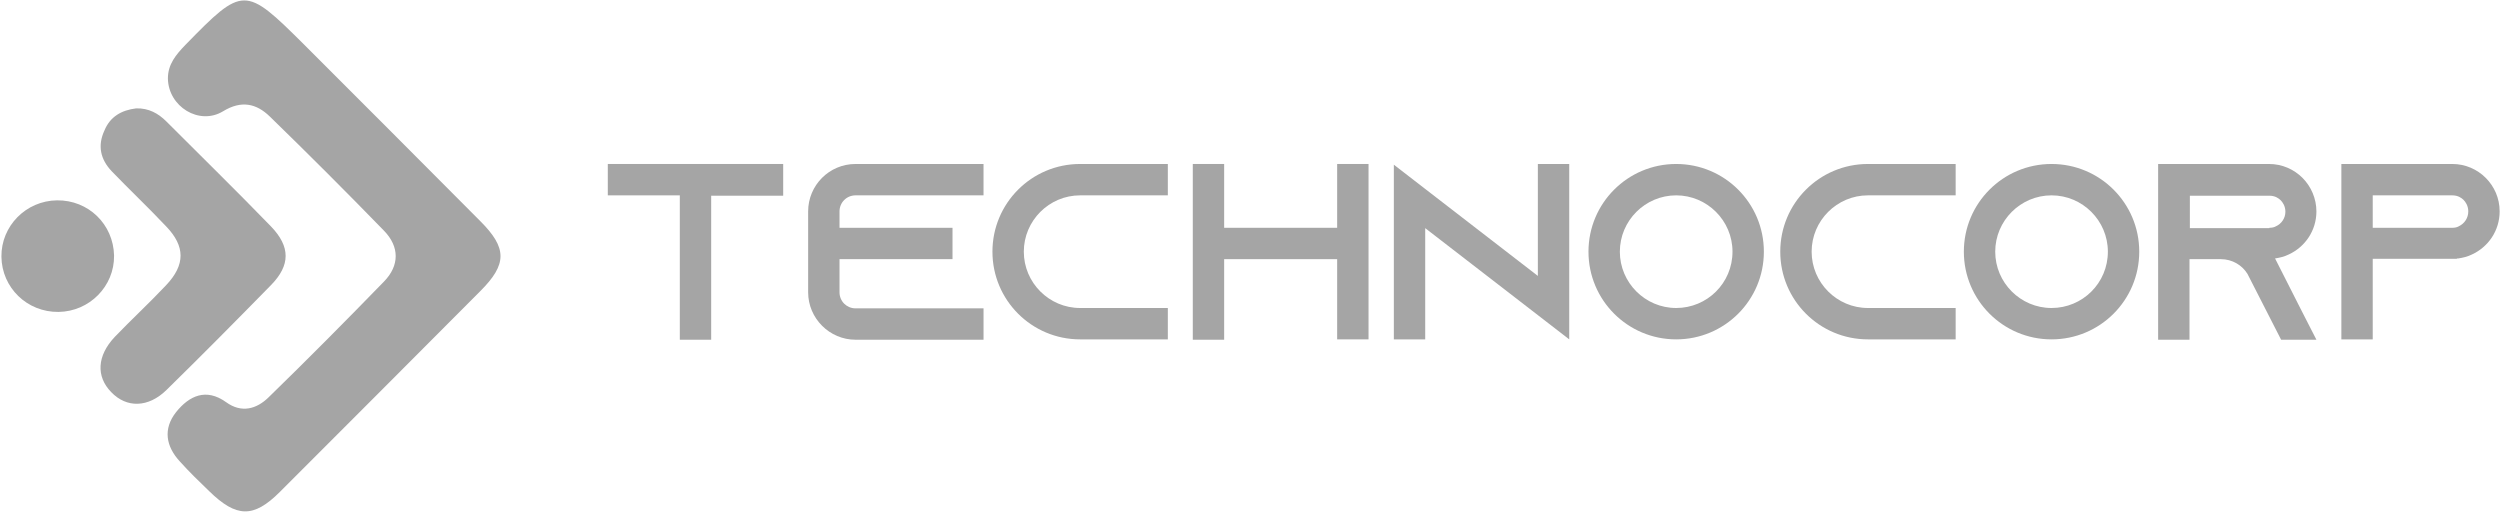 <?xml version="1.0" encoding="utf-8"?>
<!-- Generator: Adobe Illustrator 24.2.3, SVG Export Plug-In . SVG Version: 6.00 Build 0)  -->
<svg version="1.1" id="Слой_1" xmlns="http://www.w3.org/2000/svg" xmlns:xlink="http://www.w3.org/1999/xlink" x="0px" y="0px"
	 viewBox="0 0 701.3 143.7" style="enable-background:new 0 0 701.3 143.7;" xml:space="preserve">
<style type="text/css">
	.st0{fill:#0000FD;}
	.st1{fill:#0101FD;}
	.st2{fill:#0202FC;}
	.st3{fill:#A5A5A5;}
</style>
<g>
	<path class="st3" d="M47.1,22c0-4,2.3-6.7,4.9-9.4C68.2-4,68.7-4,85.2,12.4c16.5,16.5,33,33,49.5,49.6c7.6,7.6,7.6,12.1,0,19.7
		C116,100.5,97.2,119.3,78.5,138c-7.4,7.4-12.2,7.2-19.8-0.2c-2.8-2.7-5.6-5.4-8.2-8.3c-4-4.3-4.8-9.2-1.1-13.9
		c3.7-4.6,8.4-6.8,14-2.8c4.4,3.2,8.6,1.9,11.9-1.3C86.2,100.9,97,90,107.7,79c4.4-4.5,4.4-9.8,0-14.3c-10.5-10.8-21.2-21.5-32-32
		c-3.8-3.7-8-4.6-13.1-1.5C55.9,35.3,47.2,29.9,47.1,22z"/>
	<path class="st3" d="M38.2,30.4c3.5-0.1,6.2,1.4,8.5,3.7c9.8,9.8,19.7,19.5,29.3,29.4c5.5,5.7,5.5,10.9,0,16.5
		c-9.7,9.9-19.4,19.7-29.3,29.4c-5.1,5-11.2,5.1-15.5,0.6c-4.3-4.4-4-10.2,1-15.5c4.7-4.9,9.7-9.5,14.4-14.5
		c5.4-5.7,5.4-10.9,0-16.5c-5-5.3-10.3-10.3-15.3-15.5c-3.1-3.3-4-7.1-2-11.4C30.9,32.7,34.1,30.9,38.2,30.4z"/>
	<path class="st3" d="M16.4,87.5C7.6,87.6,0.5,80.7,0.4,72C0.3,63.4,7.3,56.3,16,56.2c8.8-0.1,15.8,6.7,16,15.5
		C32.1,80.3,25.1,87.4,16.4,87.5z"/>
</g>
<g>
	<path class="st3" d="M219.7,46.1v8.8h-20.2v40.4h-8.8V54.8h-20.2v-8.8H219.7z"/>
	<path class="st3" d="M235.5,59.3v4.6h31.7v8.8h-31.7V82c0,2.5,2,4.5,4.5,4.5h35.9v8.8H240c-7.3,0-13.3-6-13.3-13.3V59.3
		c0-7.3,5.9-13.3,13.3-13.3h35.9v8.8H240C237.5,54.8,235.5,56.8,235.5,59.3z"/>
	<path class="st3" d="M287.2,70.6c0,8.7,7.1,15.8,15.8,15.8h24.6v8.8H303c-13.6,0-24.6-11-24.6-24.6S289.4,46,303,46h24.6v8.8H303
		C294.3,54.8,287.2,61.9,287.2,70.6z"/>
	<path class="st3" d="M383.9,46v49.2h-8.8V72.7h-31.7v22.6h-8.8V46h8.8v17.9h31.7V46H383.9z"/>
	<path class="st3" d="M440.2,46v49.2l-8.8-6.8l-31.6-24.4v31.2H391V46.2l8.8,6.8l31.6,24.4V46H440.2z"/>
	<path class="st3" d="M494.8,70.6c0,13.6-11,24.6-24.6,24.6c-13.6,0-24.6-11-24.6-24.6c0-13.6,11-24.6,24.6-24.6
		S494.8,57,494.8,70.6z M486,70.6c0-8.7-7.1-15.8-15.8-15.8s-15.8,7.1-15.8,15.8s7.1,15.8,15.8,15.8S486,79.4,486,70.6z"/>
	<path class="st3" d="M508.2,70.6c0,8.7,7.1,15.8,15.8,15.8h24.6v8.8H524c-13.6,0-24.6-11-24.6-24.6c0-13.6,11-24.6,24.6-24.6h24.6
		v8.8H524C515.3,54.8,508.2,61.9,508.2,70.6z"/>
	<path class="st3" d="M600.1,70.6c0,13.6-11,24.6-24.6,24.6c-13.6,0-24.6-11-24.6-24.6c0-13.6,11-24.6,24.6-24.6
		S600.1,57,600.1,70.6z M591.3,70.6c0-8.7-7.1-15.8-15.8-15.8s-15.8,7.1-15.8,15.8s7.1,15.8,15.8,15.8S591.3,79.4,591.3,70.6z"/>
	<path class="st3" d="M645.3,86.5l4.5,8.8h-9.9l-4.5-8.8l-4.7-9.2l-0.2-0.4c-1.5-2.5-4.3-4.2-7.5-4.2h-8.8v22.6h-8.8V46h31.1
		c3.7,0,7,1.5,9.4,3.9c2.4,2.4,3.9,5.8,3.9,9.4c0,5.4-3.2,10-7.8,12.1c-1.2,0.6-2.5,0.9-3.8,1.1c0,0,0,0,0,0L645.3,86.5z
		 M636.6,63.9c0.6,0,1.3-0.1,1.8-0.4c1.6-0.7,2.7-2.3,2.7-4.1c0-1.6-0.8-2.7-1.3-3.2c-0.6-0.6-1.6-1.3-3.2-1.3h-22.3v9.1H636.6z"/>
	<path class="st3" d="M701.2,59.3c0,5.4-3.2,10-7.8,12.1c-1.2,0.6-2.5,0.9-3.8,1.1c-0.1,0-0.3,0-0.4,0v0.1h-23.6v22.6h-8.8V46h0v0
		h31.1c3.7,0,7,1.5,9.4,3.9C699.7,52.3,701.2,55.6,701.2,59.3z M692.4,59.3c0-1.6-0.8-2.7-1.3-3.2c-0.6-0.6-1.6-1.3-3.2-1.3h-22.3
		v9.1h22.3c0.6,0,1.3-0.1,1.8-0.4C691.4,62.7,692.4,61.1,692.4,59.3z"/>
</g>
</svg>
